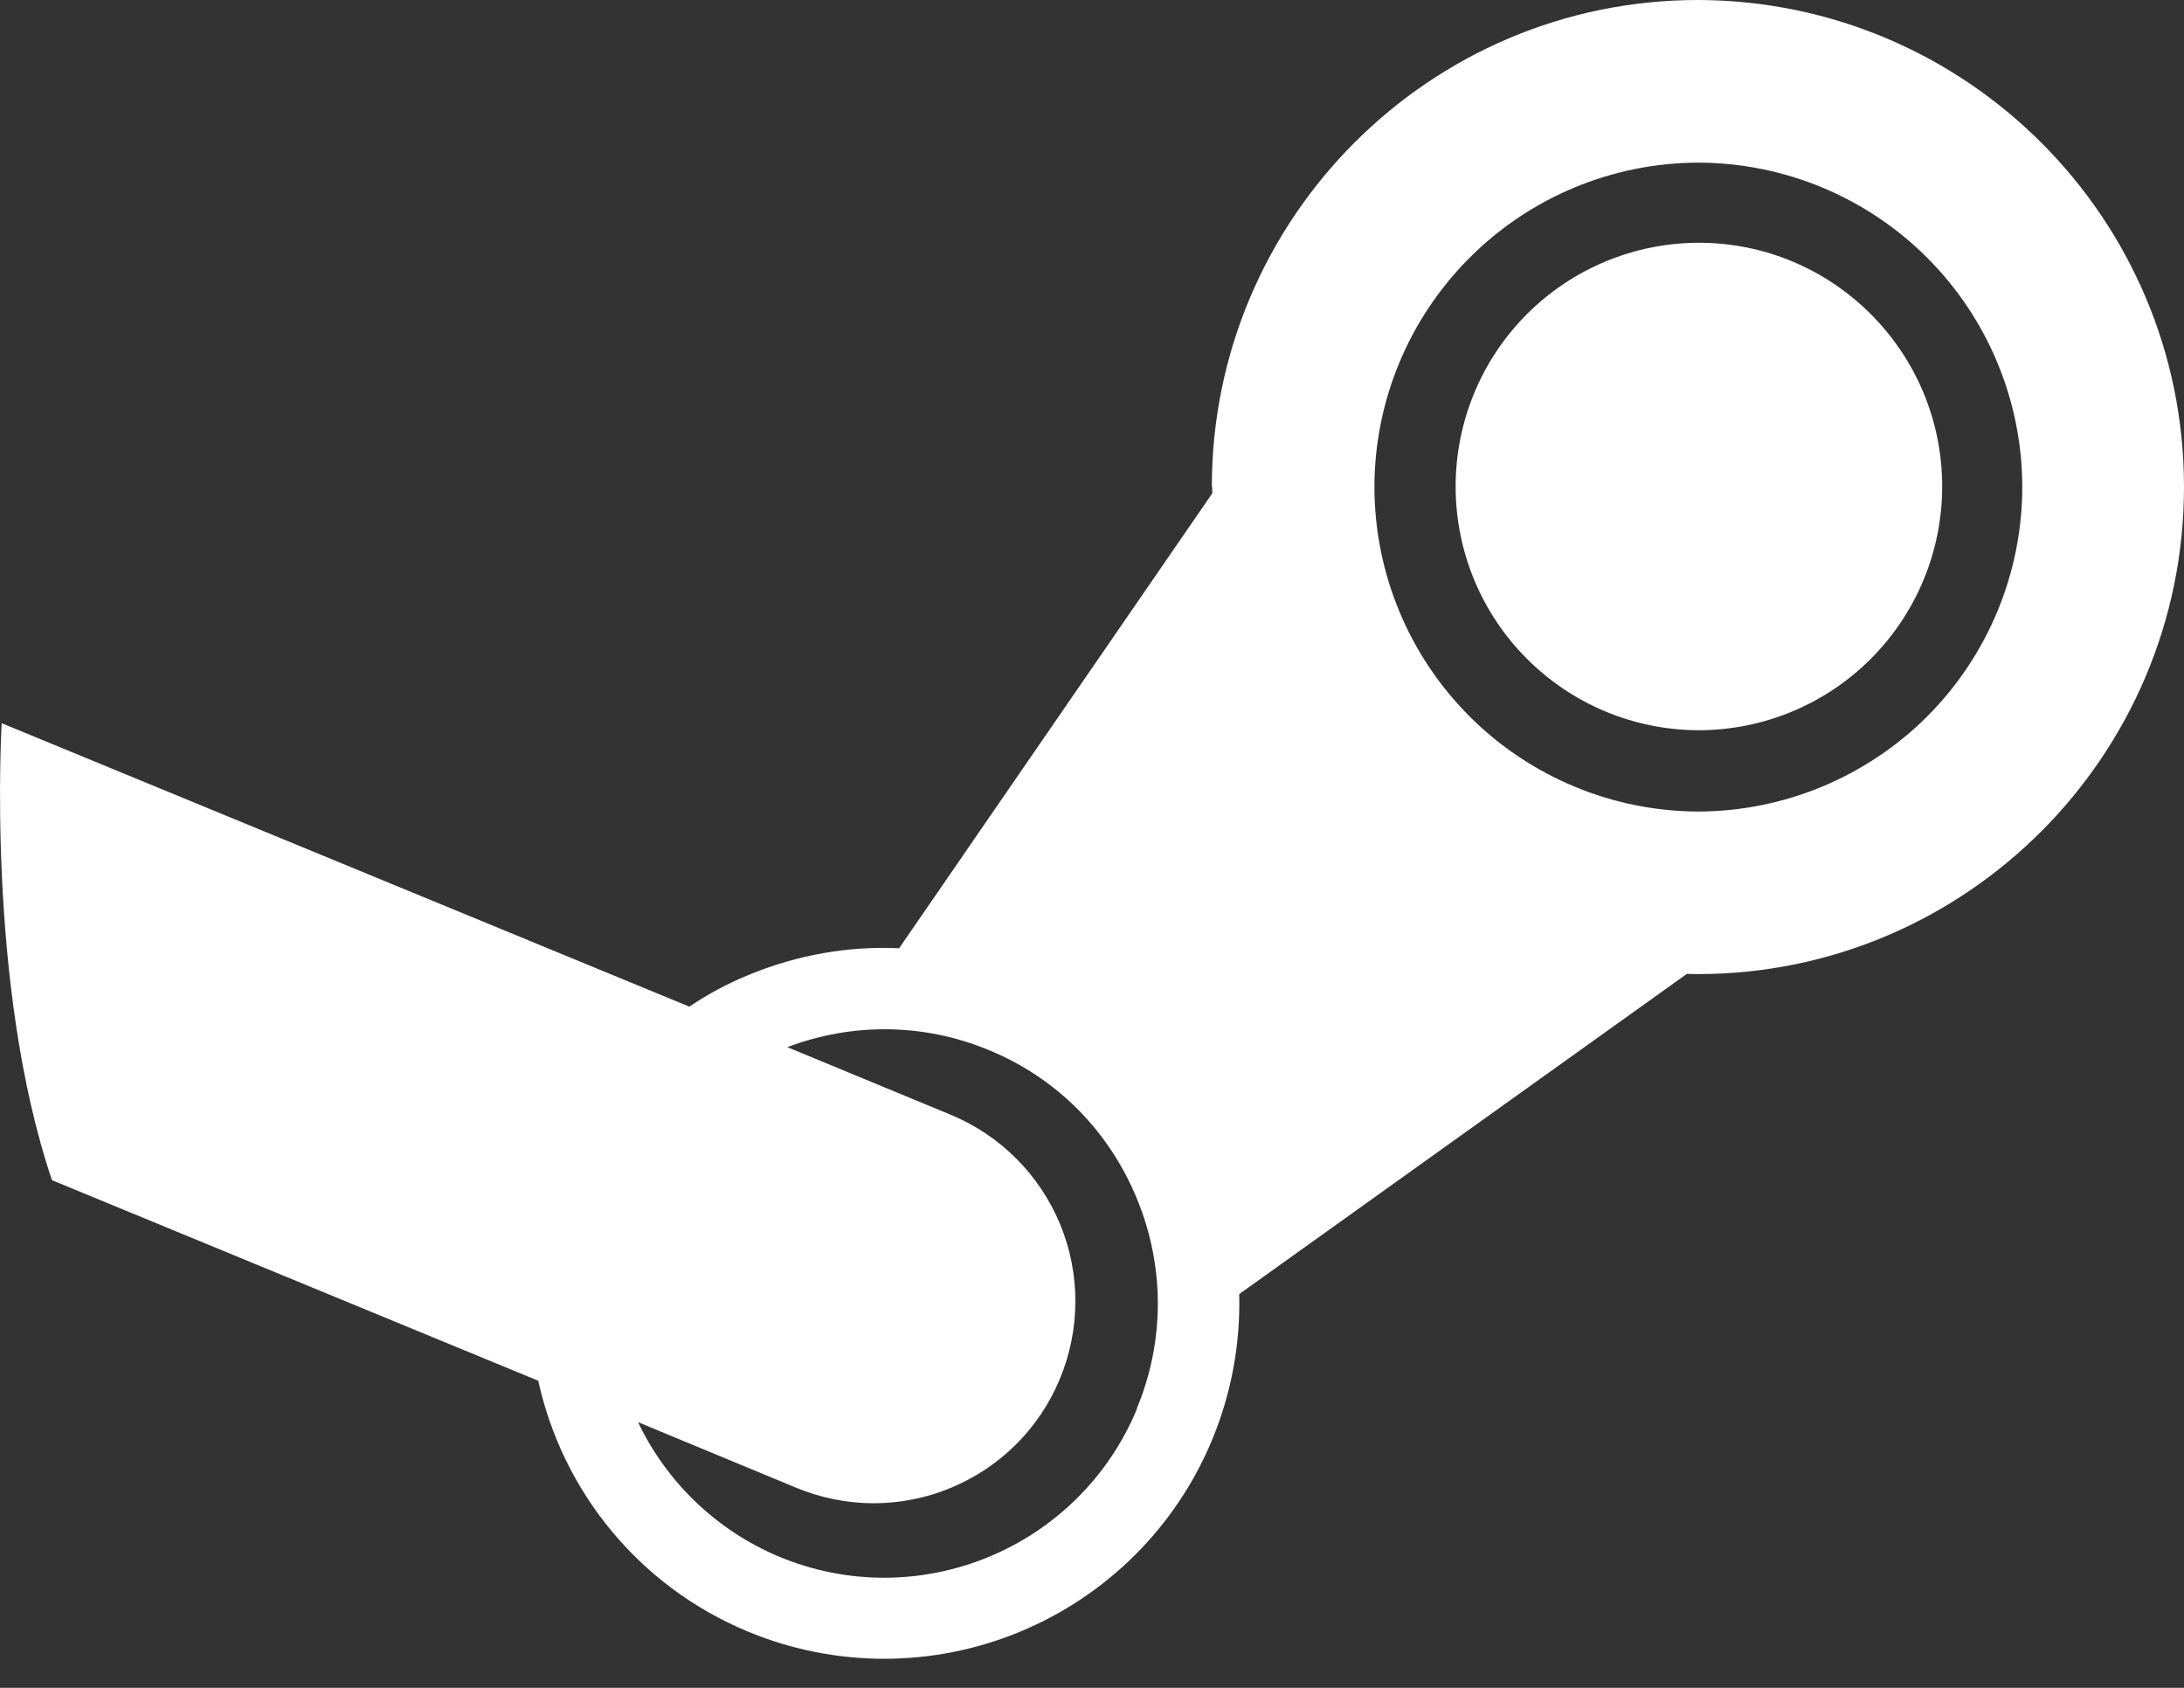 <svg width="22" height="17" viewBox="0 0 22 17" fill="none" xmlns="http://www.w3.org/2000/svg">
<rect x="0" y="0" width="22" height="17" fill="#333333" stroke="none"/>
<path d="M12.211 4.904L12.212 4.968L9.057 9.551C8.547 9.527 8.034 9.617 7.547 9.817C7.336 9.903 7.133 10.011 6.944 10.139L0.017 7.284C0.017 7.284 -0.143 9.922 0.524 11.887L5.422 13.907C5.663 15.006 6.421 15.97 7.533 16.433C8.409 16.797 9.393 16.799 10.269 16.437C11.146 16.076 11.843 15.382 12.208 14.507C12.402 14.041 12.496 13.539 12.483 13.034L16.992 9.809L17.103 9.811C19.804 9.811 22 7.609 22 4.904C22 2.2 19.808 0.006 17.103 0C14.403 0 12.207 2.2 12.207 4.904H12.211ZM11.453 14.19C10.867 15.6 9.251 16.264 7.846 15.678C7.223 15.416 6.718 14.934 6.427 14.324L8.021 14.985C8.267 15.087 8.531 15.14 8.798 15.141C9.065 15.141 9.329 15.089 9.575 14.987C9.822 14.885 10.046 14.736 10.235 14.548C10.424 14.359 10.574 14.136 10.676 13.889C10.883 13.392 10.885 12.832 10.68 12.333C10.474 11.835 10.08 11.438 9.582 11.23L7.931 10.547C8.566 10.306 9.289 10.297 9.965 10.578C10.65 10.861 11.174 11.395 11.454 12.077C11.734 12.759 11.733 13.511 11.45 14.19M17.108 8.174C16.242 8.171 15.413 7.826 14.801 7.213C14.19 6.601 13.846 5.771 13.845 4.905C13.846 4.04 14.19 3.21 14.802 2.598C15.413 1.985 16.242 1.64 17.108 1.638C17.973 1.64 18.803 1.985 19.414 2.597C20.026 3.21 20.37 4.04 20.371 4.905C20.37 5.771 20.026 6.601 19.415 7.214C18.803 7.826 17.973 8.171 17.108 8.174ZM14.663 4.9C14.663 4.25 14.92 3.626 15.38 3.165C15.839 2.705 16.462 2.446 17.113 2.445C18.464 2.445 19.564 3.544 19.564 4.9C19.564 5.55 19.306 6.174 18.846 6.635C18.387 7.095 17.763 7.354 17.113 7.355C16.462 7.354 15.839 7.095 15.38 6.634C14.92 6.174 14.663 5.55 14.663 4.9Z" fill="white"/>
</svg>

